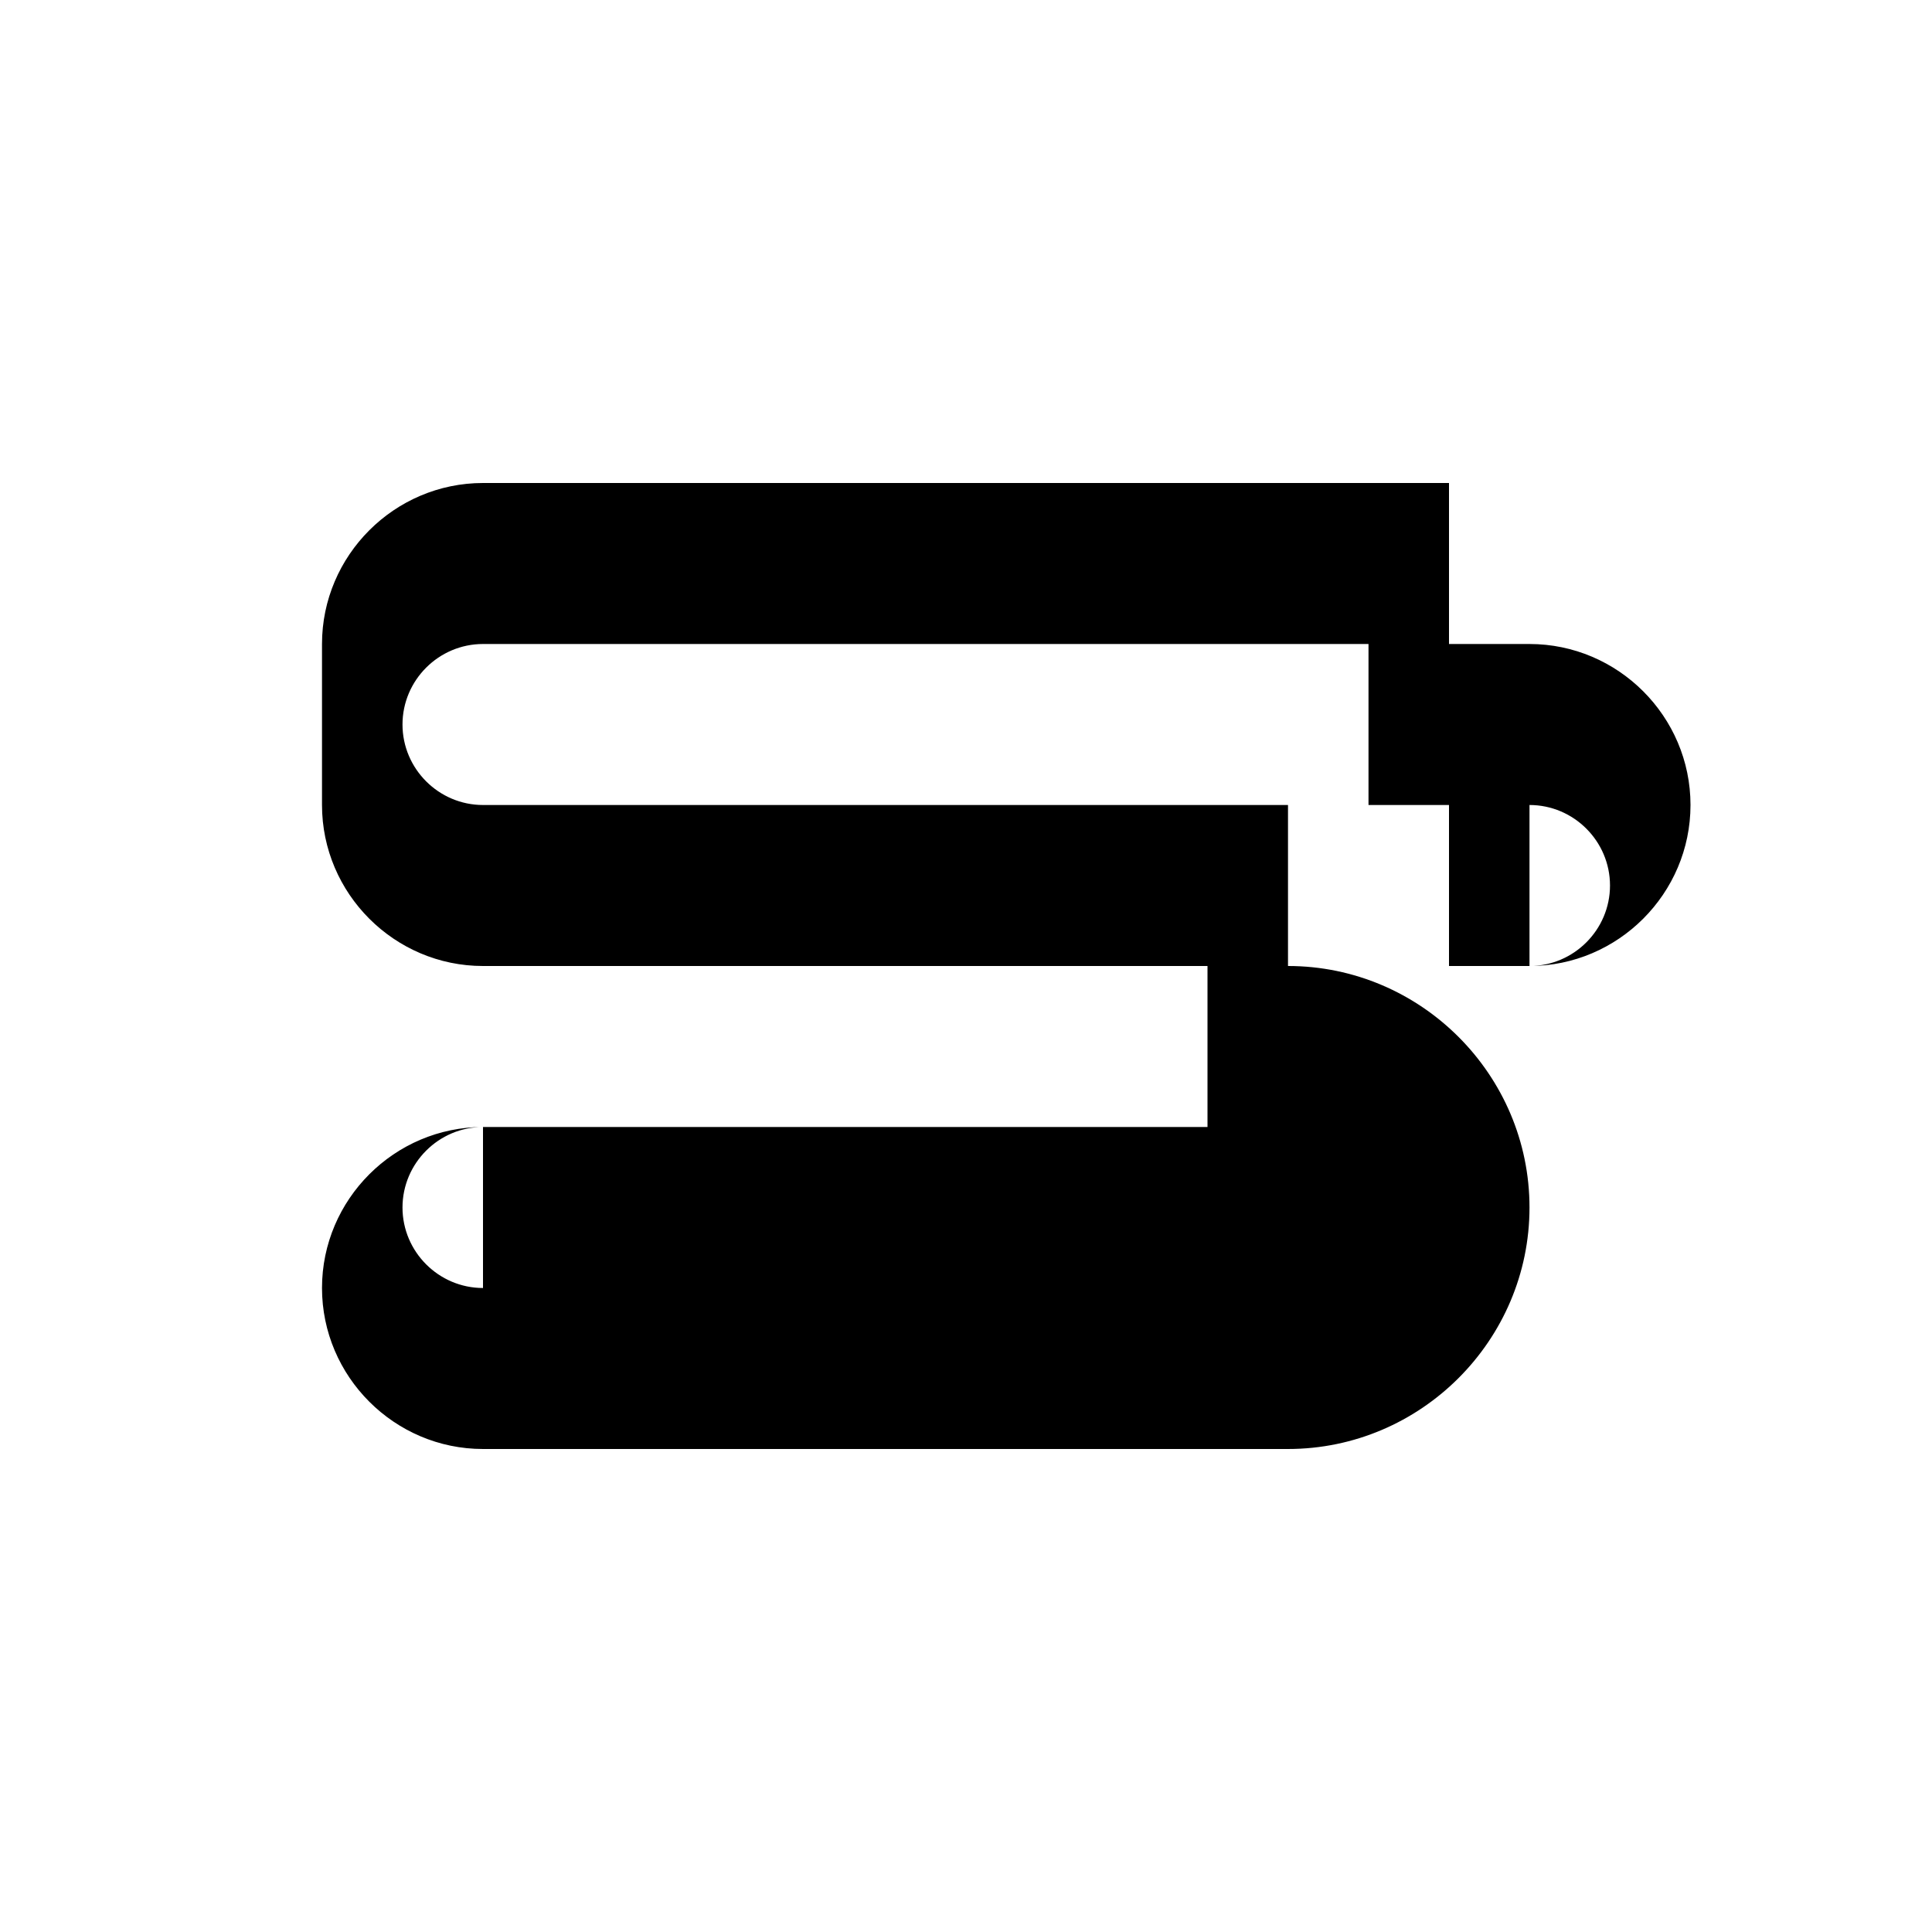 <svg
  xmlns="http://www.w3.org/2000/svg"
  viewBox="0 0 24 24"
  width="24px"
  height="24px"
  fill="#000000"
>
  <path d="M0 0h24v24H0V0z" fill="none" />
  <path d="M4 10c0 1.1.9 2 2 2h10v-2H6c-.55 0-1-.45-1-1s.45-1 1-1h12v-2H6c-1.1 0-2 .9-2 2zm2 6h12v-2H6c-1.1 0-2 .9-2 2s.9 2 2 2h10c1.65 0 3-1.35 3-3s-1.35-3-3-3h-1v2h1c.55 0 1 .45 1 1s-.45 1-1 1H6c-.55 0-1-.45-1-1s.45-1 1-1zM19 10h-1v2h1c1.1 0 2-.9 2-2s-.9-2-2-2h-2v2h2c.55 0 1 .45 1 1s-.45 1-1 1z" />
</svg>
